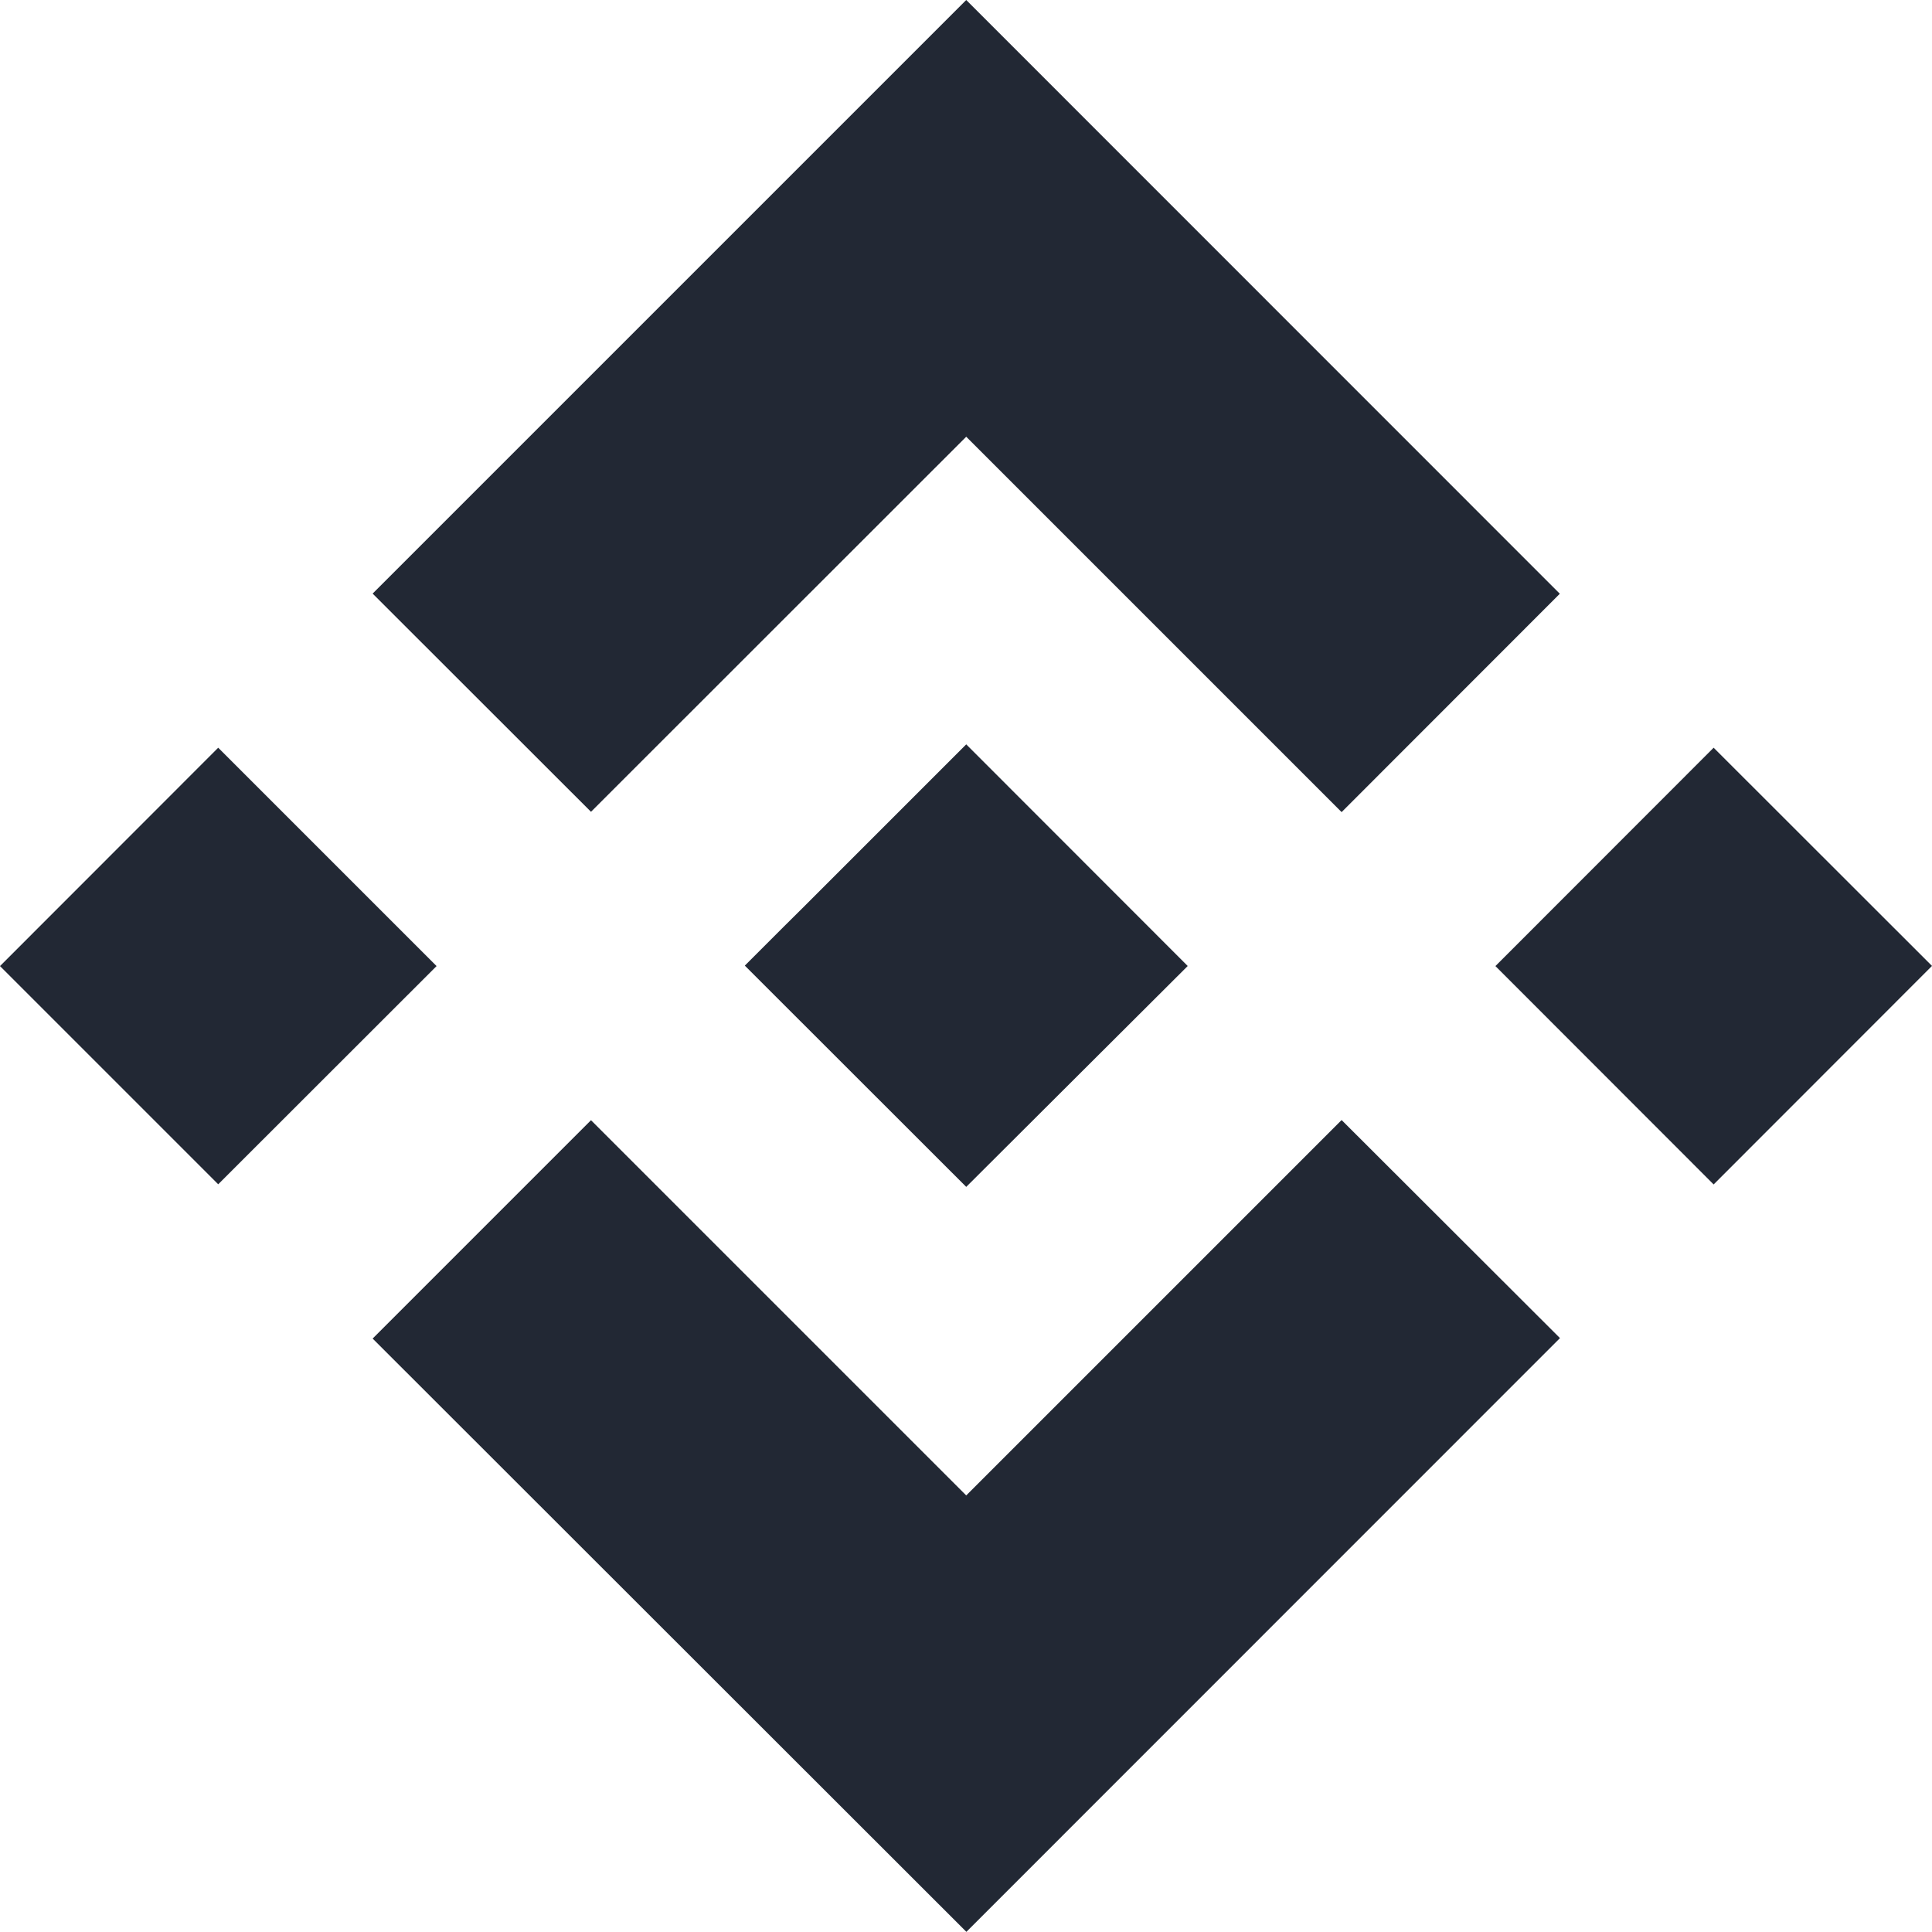 <svg viewBox="0 0 126.61 126.61" xmlns="http://www.w3.org/2000/svg"><g fill="#222834"><path d="M38.73 53.2l24.59-24.58 24.6 24.6 14.3-14.31L63.32 0l-38.9 38.9zM0 63.31L14.3 49l14.31 14.31-14.31 14.3zM38.73 73.41L63.32 98l24.6-24.6 14.31 14.29-38.9 38.91-38.91-38.88zM98 63.31L112.3 49l14.31 14.3-14.31 14.32z"/><path d="M77.83 63.3L63.32 48.78 52.59 59.51l-1.24 1.23-2.54 2.54 14.51 14.5 14.51-14.47z"/></g></svg>